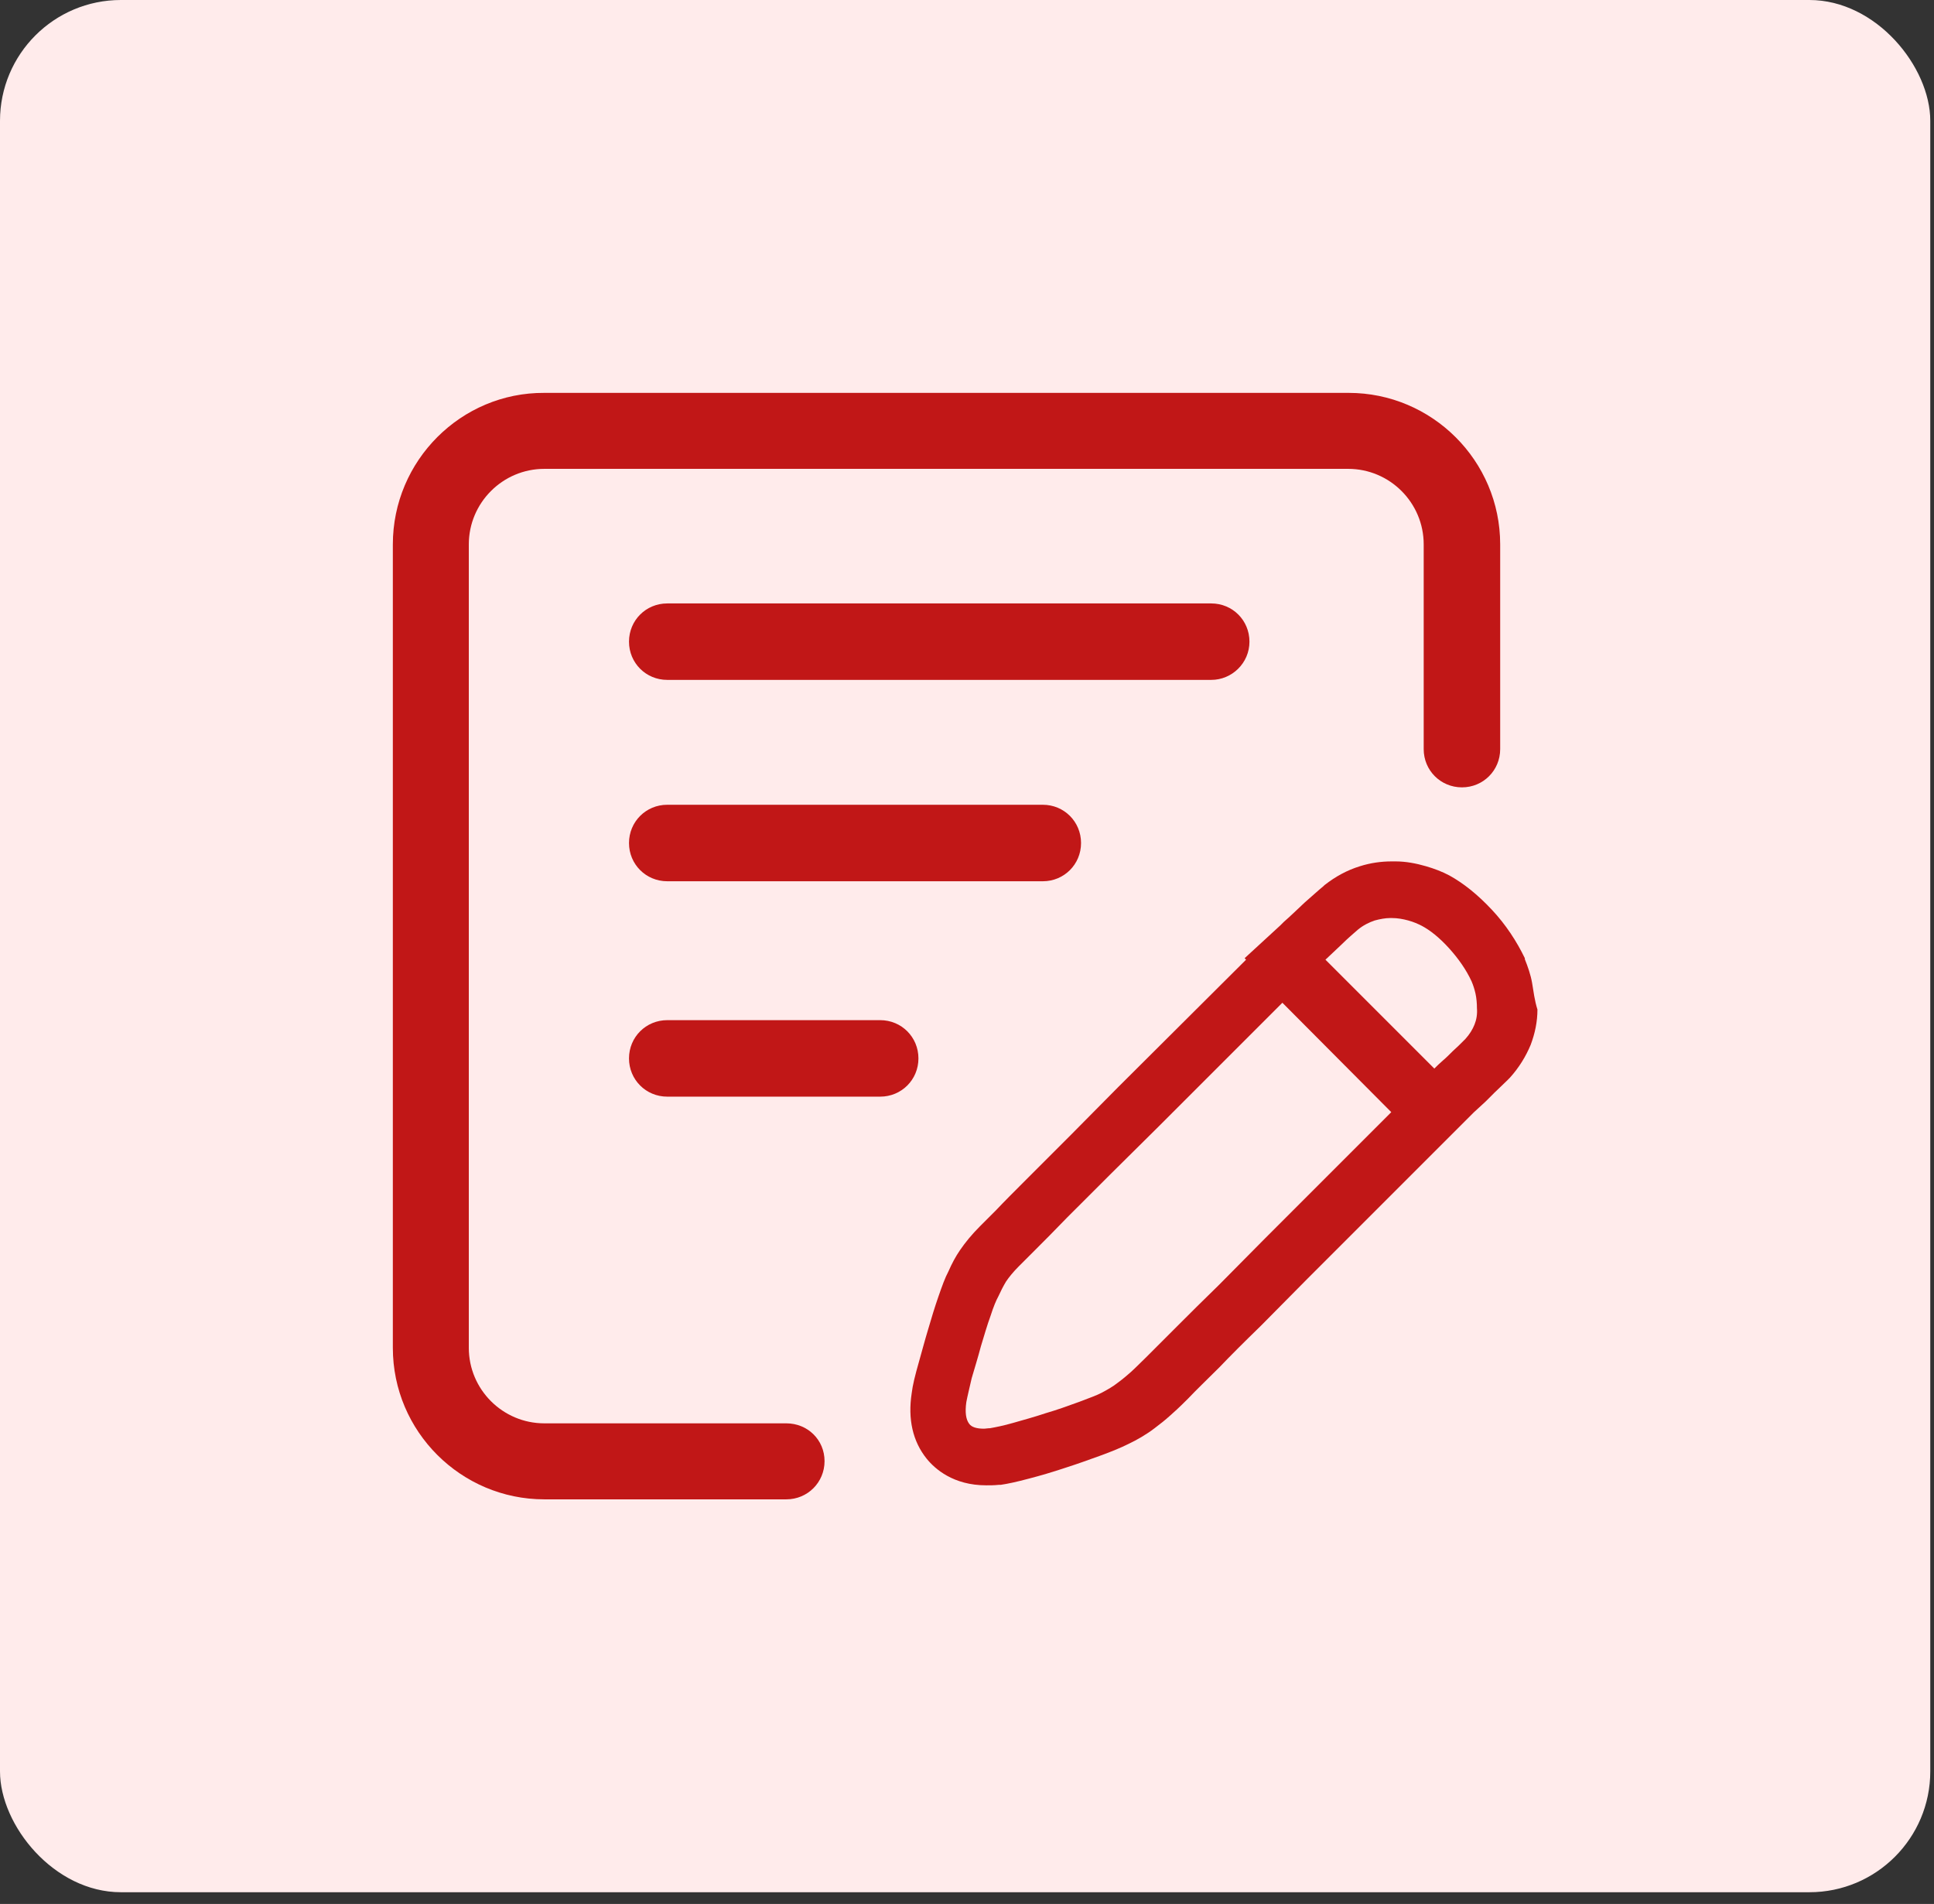 <svg width="64" height="63" viewBox="0 0 64 63" fill="none" xmlns="http://www.w3.org/2000/svg">
<rect x="0" y="0" width="64" height="63" fill="#333333" stroke="none"/>
<rect width="63.877" height="62.612" rx="4" fill="#FFEBEB"/>
<path d="M50.7 32.523C50.653 32.251 50.556 31.979 50.46 31.739V31.723V31.706C50.188 31.146 49.836 30.602 49.371 30.105C48.891 29.593 48.426 29.224 47.962 28.968C47.722 28.84 47.465 28.744 47.193 28.664C46.857 28.567 46.52 28.503 46.184 28.503C46.12 28.503 46.088 28.503 46.056 28.503C45.704 28.503 45.351 28.552 44.999 28.664C44.583 28.792 44.198 29 43.83 29.288L43.814 29.304L43.798 29.32C43.622 29.464 43.413 29.657 43.173 29.865C42.965 30.057 42.789 30.233 42.645 30.361L42.484 30.505L42.372 30.617L41.187 31.706L41.235 31.755L41.139 31.851L36.991 35.983L35.438 37.552L34.028 38.962C33.596 39.394 33.227 39.762 32.955 40.051L32.491 40.515L32.427 40.579C32.154 40.852 31.946 41.108 31.77 41.364C31.626 41.572 31.498 41.812 31.386 42.069C31.274 42.277 31.177 42.549 31.049 42.917C30.937 43.238 30.825 43.606 30.713 43.99C30.601 44.359 30.505 44.727 30.409 45.064C30.281 45.512 30.201 45.832 30.169 46.105C30.04 46.953 30.201 47.69 30.665 48.267C30.937 48.603 31.546 49.148 32.635 49.148C32.763 49.148 32.907 49.148 33.051 49.132H33.083H33.115C33.34 49.099 33.644 49.035 34.06 48.923C34.429 48.827 34.813 48.715 35.245 48.571C35.646 48.443 36.046 48.299 36.399 48.171C36.799 48.026 37.103 47.898 37.328 47.786C37.632 47.642 37.936 47.466 38.208 47.258C38.401 47.114 38.561 46.985 38.721 46.841C38.849 46.729 39.009 46.585 39.313 46.281C39.586 45.992 39.938 45.656 40.355 45.24C40.723 44.855 41.155 44.423 41.716 43.878L41.732 43.862L41.748 43.846L43.285 42.293L47.417 38.161L48.763 36.816L48.779 36.8C48.891 36.703 49.019 36.575 49.163 36.447C49.243 36.367 49.339 36.271 49.451 36.159C49.58 36.031 49.74 35.887 49.9 35.727L49.932 35.694L49.964 35.662C50.268 35.326 50.492 34.958 50.653 34.573C50.797 34.189 50.877 33.805 50.877 33.404C50.781 33.1 50.749 32.812 50.7 32.523ZM41.876 40.964L40.338 42.517C39.826 43.014 39.361 43.478 38.945 43.894C38.529 44.311 38.192 44.647 37.92 44.919C37.648 45.192 37.488 45.336 37.44 45.384C37.312 45.496 37.167 45.624 36.991 45.752C36.831 45.88 36.655 45.977 36.479 46.073C36.303 46.169 36.03 46.265 35.694 46.393C35.342 46.521 34.989 46.649 34.605 46.761C34.221 46.889 33.868 46.985 33.532 47.081C33.196 47.178 32.939 47.226 32.763 47.258C32.683 47.258 32.619 47.274 32.555 47.274C32.331 47.274 32.154 47.226 32.074 47.114C31.962 46.969 31.93 46.729 31.978 46.393C32.01 46.217 32.074 45.96 32.154 45.608C32.251 45.272 32.363 44.919 32.459 44.551C32.571 44.183 32.667 43.846 32.779 43.542C32.875 43.238 32.971 43.014 33.035 42.901C33.115 42.725 33.196 42.565 33.292 42.405C33.388 42.261 33.532 42.085 33.708 41.908C33.788 41.828 33.964 41.652 34.252 41.364C34.541 41.076 34.893 40.723 35.309 40.291L36.719 38.882L38.288 37.328L42.437 33.18L46.04 36.8L41.876 40.964ZM48.795 33.901C48.731 34.061 48.635 34.221 48.49 34.381C48.33 34.541 48.202 34.669 48.074 34.782C47.962 34.894 47.85 35.006 47.754 35.086C47.642 35.182 47.545 35.278 47.465 35.358L43.862 31.755C44.022 31.61 44.198 31.434 44.406 31.242C44.615 31.034 44.791 30.89 44.935 30.762C45.111 30.617 45.303 30.521 45.495 30.457C45.672 30.409 45.848 30.377 46.008 30.377C46.024 30.377 46.04 30.377 46.056 30.377C46.248 30.377 46.424 30.409 46.6 30.457C46.777 30.505 46.921 30.569 47.049 30.634C47.321 30.778 47.626 31.018 47.946 31.37C48.266 31.723 48.522 32.091 48.699 32.475C48.747 32.587 48.795 32.731 48.827 32.876C48.859 33.02 48.875 33.196 48.875 33.356C48.891 33.564 48.859 33.74 48.795 33.901Z" fill="#C11717"/>
<path d="M26.021 47.097H18.013C16.636 47.097 15.514 45.976 15.514 44.599V18.013C15.514 16.636 16.636 15.514 18.013 15.514H44.615C45.992 15.514 47.113 16.636 47.113 18.013V24.788C47.113 25.492 47.674 26.053 48.379 26.053C49.083 26.053 49.644 25.492 49.644 24.788V18.013C49.644 15.242 47.386 13 44.631 13H18.013C15.258 12.984 13 15.242 13 18.013V44.599C13 47.37 15.258 49.612 18.013 49.612H26.021C26.725 49.612 27.286 49.051 27.286 48.347C27.286 47.642 26.725 47.097 26.021 47.097Z" fill="#C11717"/>
<path d="M41.347 21.232C41.347 20.527 40.787 19.967 40.082 19.967H22.081C21.376 19.967 20.815 20.527 20.815 21.232C20.815 21.937 21.376 22.497 22.081 22.497H40.082C40.771 22.497 41.347 21.937 41.347 21.232Z" fill="#C11717"/>
<path d="M22.081 26.629C21.376 26.629 20.815 27.19 20.815 27.895C20.815 28.599 21.376 29.16 22.081 29.16H34.509C35.214 29.16 35.774 28.599 35.774 27.895C35.774 27.19 35.214 26.629 34.509 26.629H22.081Z" fill="#C11717"/>
<path d="M29.128 33.756H22.081C21.376 33.756 20.815 34.317 20.815 35.022C20.815 35.726 21.376 36.287 22.081 36.287H29.128C29.832 36.287 30.393 35.726 30.393 35.022C30.393 34.317 29.832 33.756 29.128 33.756Z" fill="#C11717"/>
</svg>
